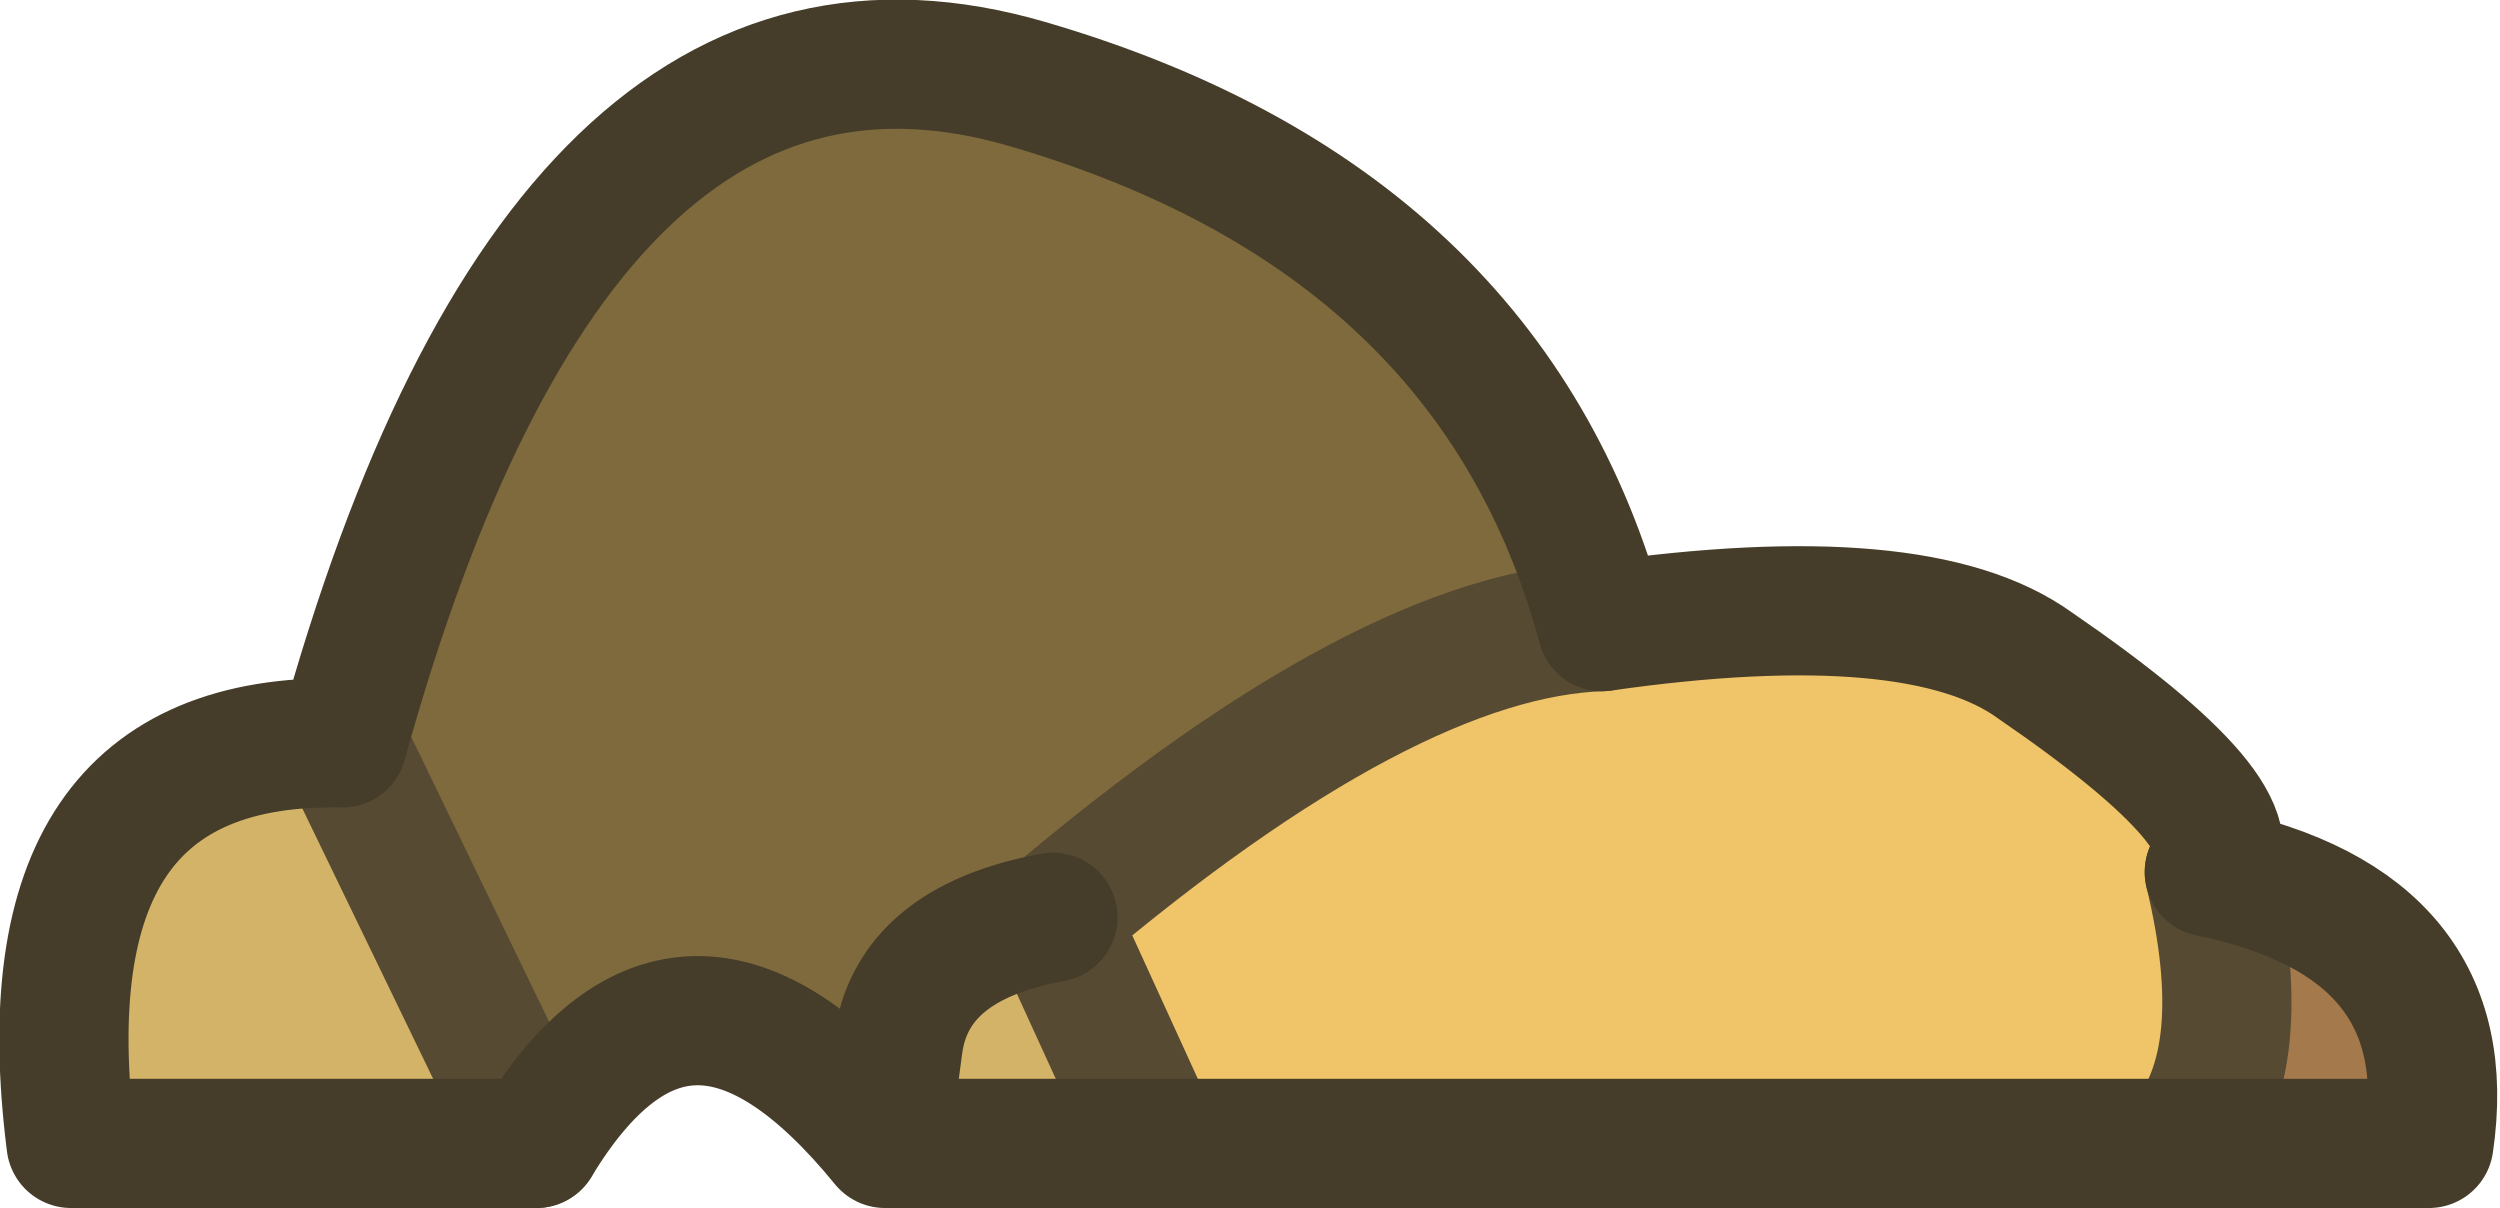 <?xml version="1.0" encoding="UTF-8" standalone="no"?>
<svg xmlns:ffdec="https://www.free-decompiler.com/flash" xmlns:xlink="http://www.w3.org/1999/xlink" ffdec:objectType="shape" height="9.35px" width="19.35px" xmlns="http://www.w3.org/2000/svg">
  <g transform="matrix(1.0, 0.0, 0.0, 1.0, 6.65, 2.65)">
    <path d="M10.45 4.1 Q10.8 5.55 10.25 6.2 L2.3 6.2 1.5 4.45 Q4.1 2.25 5.75 2.2 8.2 1.85 9.1 2.5 10.85 3.7 10.45 4.1" fill="#f0c468" fill-rule="evenodd" stroke="none"/>
    <path d="M10.25 6.2 Q10.8 5.55 10.45 4.1 12.4 4.5 12.15 6.2 L10.25 6.2" fill="#a47a4d" fill-rule="evenodd" stroke="none"/>
    <path d="M1.5 4.45 L2.3 6.2 0.2 6.2 0.3 5.45 Q0.4 4.65 1.5 4.45 M-4.0 3.1 L-2.5 6.2 -6.1 6.2 Q-6.5 3.05 -4.0 3.1" fill="#d3b367" fill-rule="evenodd" stroke="none"/>
    <path d="M5.75 2.2 Q4.1 2.25 1.5 4.45 0.4 4.65 0.3 5.45 L0.2 6.2 Q-1.35 4.3 -2.5 6.2 L-4.0 3.1 Q-2.3 -3.05 1.3 -2.0 4.9 -0.95 5.75 2.2" fill="#7e6a3d" fill-rule="evenodd" stroke="none"/>
    <path d="M10.45 4.1 Q10.8 5.55 10.25 6.2 M5.75 2.2 Q4.1 2.25 1.5 4.45 L2.3 6.2 M-4.0 3.1 L-2.5 6.2" fill="none" stroke="#564a32" stroke-linecap="round" stroke-linejoin="round" stroke-width="1.0"/>
    <path d="M10.25 6.2 L12.15 6.2 Q12.4 4.5 10.45 4.1 10.85 3.7 9.1 2.5 8.2 1.85 5.75 2.2 4.9 -0.95 1.3 -2.0 -2.3 -3.05 -4.0 3.1 -6.5 3.05 -6.1 6.2 L-2.5 6.2 Q-1.35 4.3 0.2 6.2 L2.3 6.2 10.25 6.2 M1.5 4.45 Q0.4 4.65 0.3 5.45 L0.2 6.2" fill="none" stroke="#453d29" stroke-linecap="round" stroke-linejoin="round" stroke-width="1.0"/>
  </g>
</svg>
